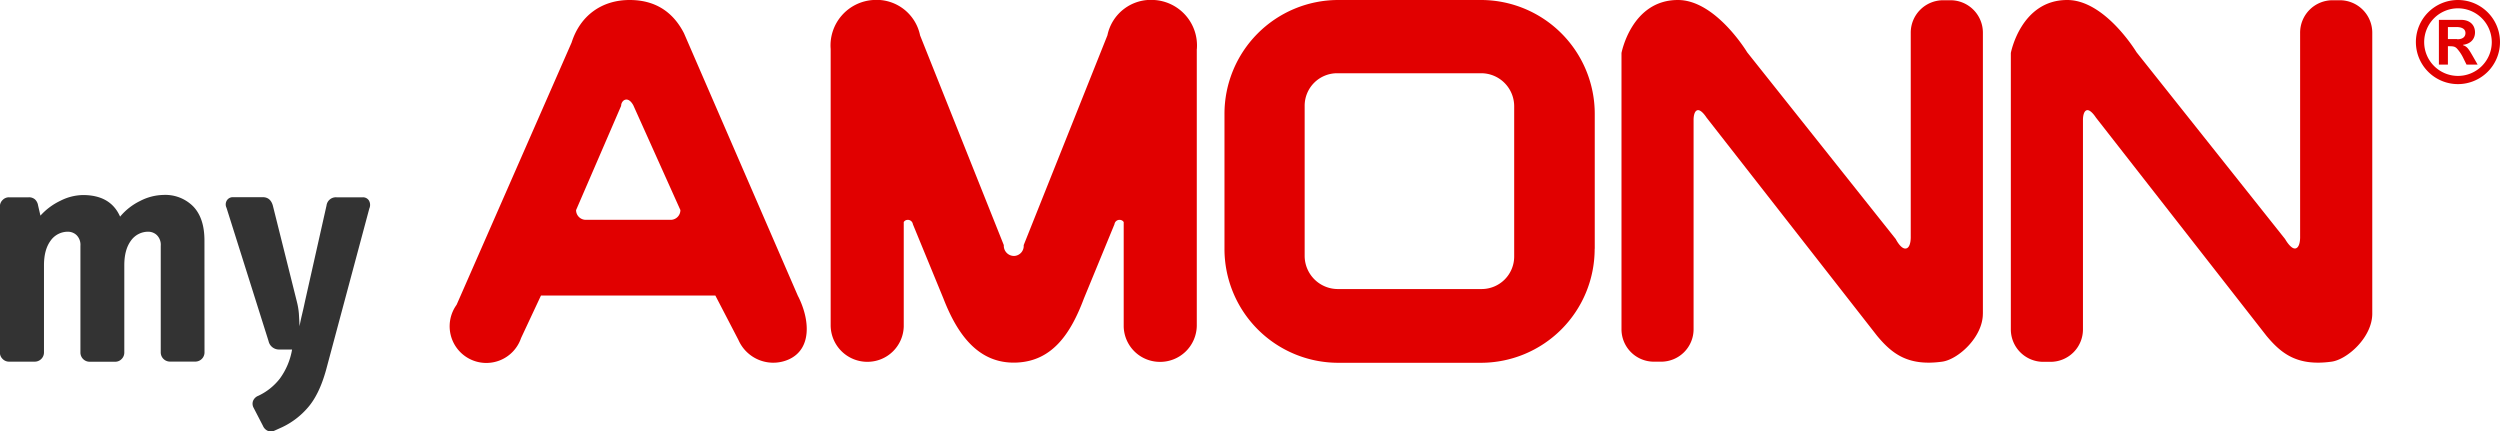 <svg xmlns="http://www.w3.org/2000/svg" viewBox="0 0 832.23 143.63"><defs><style>.cls-1{fill:#e10000;}.cls-2{fill:#333;}</style></defs><g id="Livello_2" data-name="Livello 2"><g id="Livello_1-2" data-name="Livello 1"><path class="cls-1" d="M832.23,14a14,14,0,1,0-14,14,14,14,0,0,0,14-14Zm-2.74,0A11.25,11.25,0,1,1,818.22,2.77,11.28,11.28,0,0,1,829.49,14Zm-9.58,1v-.08c2.51-.3,4-1.9,4-4.15s-1.49-4.16-4.68-4.16h-7.34V21.5h3V15.39h.56c1.31,0,1.84.15,2.43.75a13.07,13.07,0,0,1,2,2.92l1.2,2.44h3.7l-1.72-3c-1.5-2.62-1.91-3-3.18-3.48ZM818,13h-3.11V9h2.77c2,0,3.07.71,3.07,2,0,1.06-.67,2.07-2.73,2.07Zm-28.29,91.38V10.89A10.81,10.81,0,0,0,778.92.08h-2.45a10.8,10.8,0,0,0-10.78,10.81V78.68s.16,3.51-1.43,4-3.57-3.1-3.57-3.1L711.24,17.4S700.78,0,688.17,0c-15.45,0-18.78,17.64-18.78,17.64v92a10.8,10.8,0,0,0,10.78,10.81h2.45a10.79,10.79,0,0,0,10.78-10.81V40.05s-.1-2.86,1.2-3.33,3.09,2.38,3.09,2.38l56.82,72.72c5,6,10.33,10.13,21.64,8.58,5.23-.72,13.56-8.1,13.56-16Zm-129.62,0V10.89A10.8,10.8,0,0,0,649.3.08h-2.44a10.8,10.8,0,0,0-10.79,10.81V78.68s.16,3.51-1.42,4c-1.75.59-3.57-3.1-3.57-3.1L581.62,17.41S571.16,0,558.56,0c-15.46,0-18.78,17.65-18.78,17.65v91.94a10.79,10.79,0,0,0,10.78,10.81H553a10.8,10.8,0,0,0,10.78-10.81V40.06s-.11-2.86,1.19-3.34,3.09,2.38,3.09,2.38l56.83,72.72c5,6,10.33,10.13,21.64,8.58,5.23-.71,13.55-8.1,13.55-16ZM530.88,82.77V38A37.9,37.9,0,0,0,493,0H445.46a37.89,37.89,0,0,0-37.84,38V82.77a37.89,37.89,0,0,0,37.84,38H493a37.9,37.9,0,0,0,37.85-37.95Zm-26.82,2.6a10.83,10.83,0,0,1-10.82,10.85h-48a11.06,11.06,0,0,1-10.93-11v-50a10.82,10.82,0,0,1,10.81-10.84h48a11,11,0,0,1,10.94,11v50Zm-105.64-69A15.16,15.16,0,0,0,384.25,0a14.77,14.77,0,0,0-15.6,11.76L340.78,81.6a3.34,3.34,0,0,1-3.08,3.6,3.4,3.4,0,0,1-3.54-3.6L306.29,11.79A14.77,14.77,0,0,0,290.69,0a15.16,15.16,0,0,0-14.17,16.32v92.12a12.2,12.2,0,0,0,12.52,12,12.07,12.07,0,0,0,11.81-11.75V73.92A1.53,1.53,0,0,1,302,73.2a1.69,1.69,0,0,1,1.89,1.44l10.16,24.71c4.65,12,11.66,21.82,24.26,21.35,12.09-.44,18.2-9.82,22.52-21.35L371,74.64a1.69,1.69,0,0,1,1.88-1.44,1.56,1.56,0,0,1,1.19.72v34.79a12.05,12.05,0,0,0,11.81,11.75,12.2,12.2,0,0,0,12.52-12V16.35ZM265.7,98.7l-38-87.62C223.93,3.72,217.87,0,209.6,0c-9.34,0-16.49,5.25-19.31,14.15L152,101.46a12.21,12.21,0,1,0,21.46,11.07l6.62-14.14h58.06l7.67,14.76a12.66,12.66,0,0,0,16.86,6.45c7.48-3.45,7.05-12.91,3.06-20.9ZM226.5,69.94a3.24,3.24,0,0,1-3.24,3.24H195a3.24,3.24,0,0,1-3.23-3.24l15-34.71c0-1.79,2.22-3.55,4.06-.17L226.5,69.94Z"/><path class="cls-2" d="M68.08,117.37a3.06,3.06,0,0,1-3,3H56.51a3.07,3.07,0,0,1-3-3V81.86a4.53,4.53,0,0,0-1.29-3.59,4.14,4.14,0,0,0-2.76-1.13,7,7,0,0,0-5.89,3c-1.46,2-2.19,4.7-2.19,8.15v29.1a3,3,0,0,1-.9,2.13,2.92,2.92,0,0,1-2.14.9H29.77a3.07,3.07,0,0,1-3-3V81.86a4.53,4.53,0,0,0-1.29-3.59,4.14,4.14,0,0,0-2.75-1.13,7,7,0,0,0-5.9,3c-1.46,2-2.19,4.7-2.19,8.15v29.1a3.07,3.07,0,0,1-3,3H3a2.91,2.91,0,0,1-2.13-.9,2.91,2.91,0,0,1-.9-2.13V68.72a2.92,2.92,0,0,1,.9-2.14A2.91,2.91,0,0,1,3,65.68H9.55a3,3,0,0,1,2.13.73,3.5,3.5,0,0,1,1,2l.78,3.37a21.08,21.08,0,0,1,6.63-4.94,17.13,17.13,0,0,1,7.53-1.91q9.21,0,12.36,7.19a20.12,20.12,0,0,1,6.68-5.23,17.58,17.58,0,0,1,7.81-2,13.06,13.06,0,0,1,9.89,3.87q3.7,3.89,3.7,11.3Z"/><path class="cls-2" d="M108.53,123.21q-2.25,8.08-6,12.41a25.8,25.8,0,0,1-8.59,6.58l-2.48,1.12a2.78,2.78,0,0,1-2.3.11,3.16,3.16,0,0,1-1.63-1.68l-3.14-6.07a2.75,2.75,0,0,1-.12-2.3A3.08,3.08,0,0,1,86,131.75a19.61,19.61,0,0,0,7.13-5.68,22.88,22.88,0,0,0,4.1-9.72H93a3.55,3.55,0,0,1-3.6-2.8l-14-44.38a2.54,2.54,0,0,1,.17-2.53,2.33,2.33,0,0,1,2-1h9.89q2.58,0,3.37,2.81l8,32a23.64,23.64,0,0,1,.67,4c.07,1.2.15,2.58.22,4.16.23-1.28.49-2.53.79-3.77s.64-2.71,1-4.44l7.19-32A3.13,3.13,0,0,1,112,65.68h8.77a2.34,2.34,0,0,1,2,1,2.93,2.93,0,0,1,.17,2.75Z"/></g></g></svg>